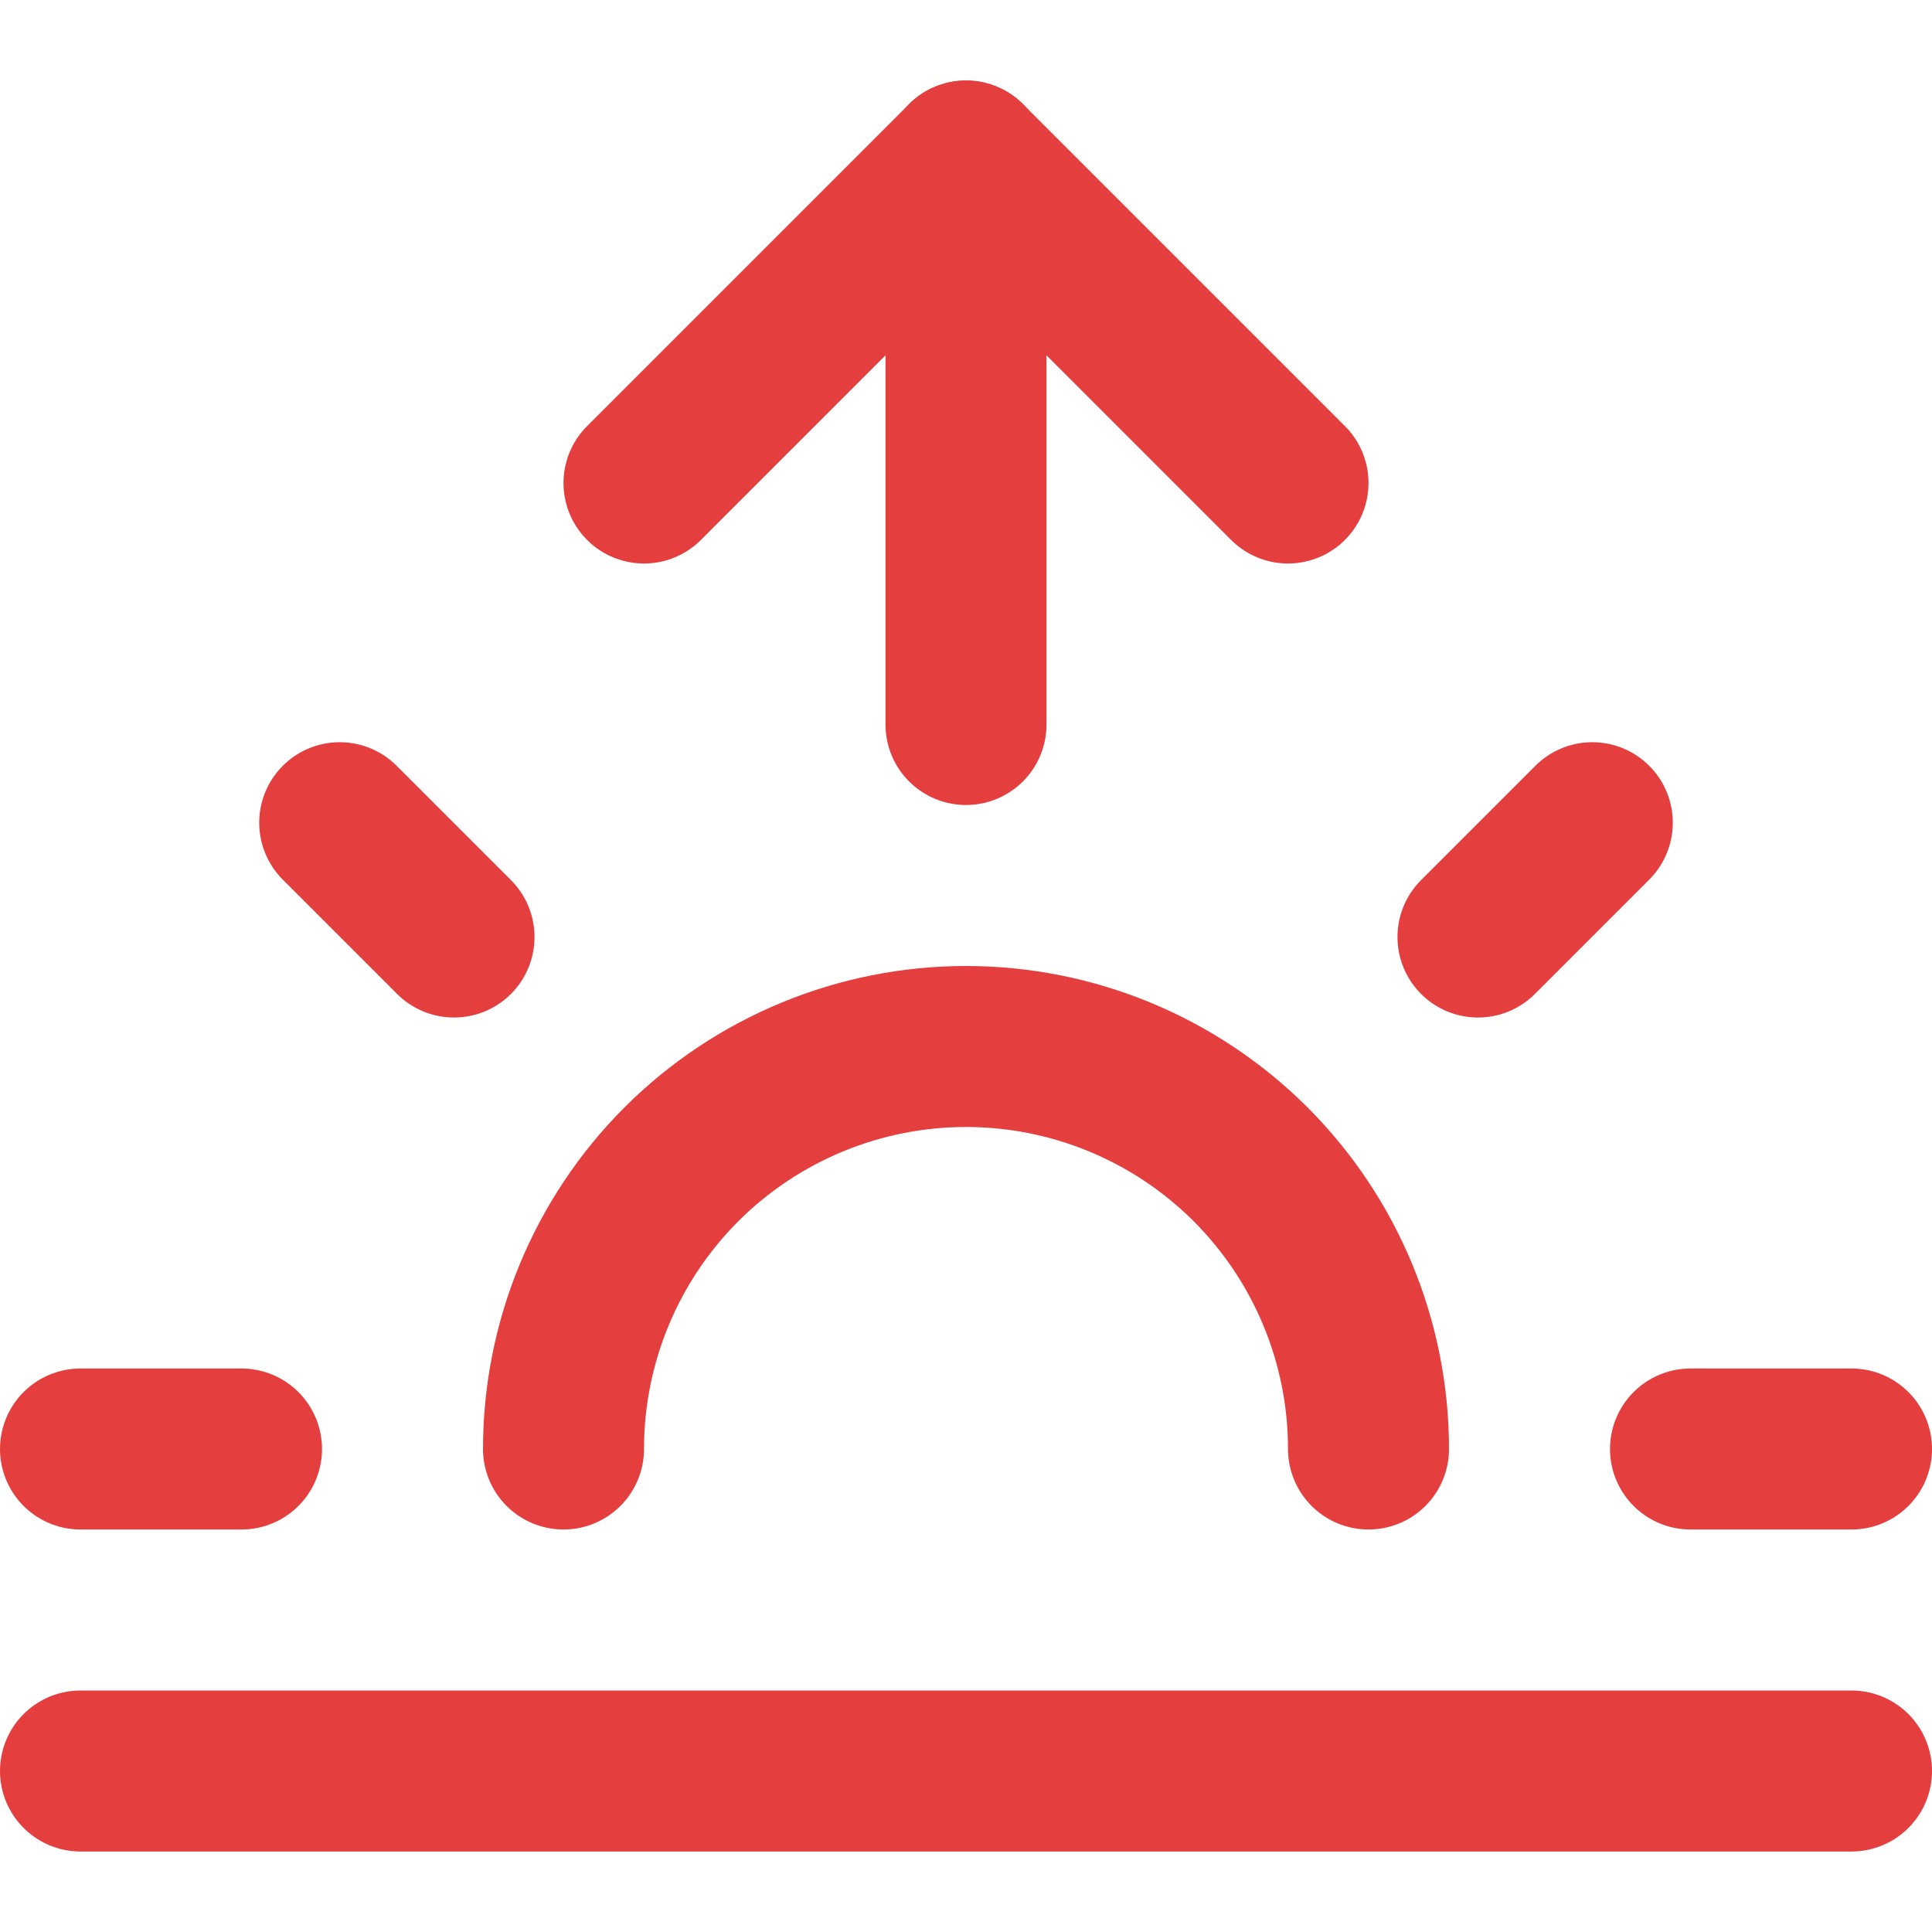 <svg width="24" height="24" viewBox="0 0 24 24" fill="none" xmlns="http://www.w3.org/2000/svg">
<path d="M17 18C17 16.674 16.473 15.402 15.536 14.464C14.598 13.527 13.326 13 12 13C10.674 13 9.402 13.527 8.464 14.464C7.527 15.402 7 16.674 7 18" stroke="#E53E3E" stroke-width="2" stroke-linecap="round" stroke-linejoin="round"/>
<path d="M12 2V9" stroke="#E53E3E" stroke-width="2" stroke-linecap="round" stroke-linejoin="round"/>
<path d="M4.22 10.22L5.64 11.64" stroke="#E53E3E" stroke-width="2" stroke-linecap="round" stroke-linejoin="round"/>
<path d="M1 18H3" stroke="#E53E3E" stroke-width="2" stroke-linecap="round" stroke-linejoin="round"/>
<path d="M21 18H23" stroke="#E53E3E" stroke-width="2" stroke-linecap="round" stroke-linejoin="round"/>
<path d="M18.36 11.64L19.78 10.22" stroke="#E53E3E" stroke-width="2" stroke-linecap="round" stroke-linejoin="round"/>
<path d="M23 22H1" stroke="#E53E3E" stroke-width="2" stroke-linecap="round" stroke-linejoin="round"/>
<path d="M8 6L12 2L16 6" stroke="#E53E3E" stroke-width="2" stroke-linecap="round" stroke-linejoin="round"/>
</svg>
